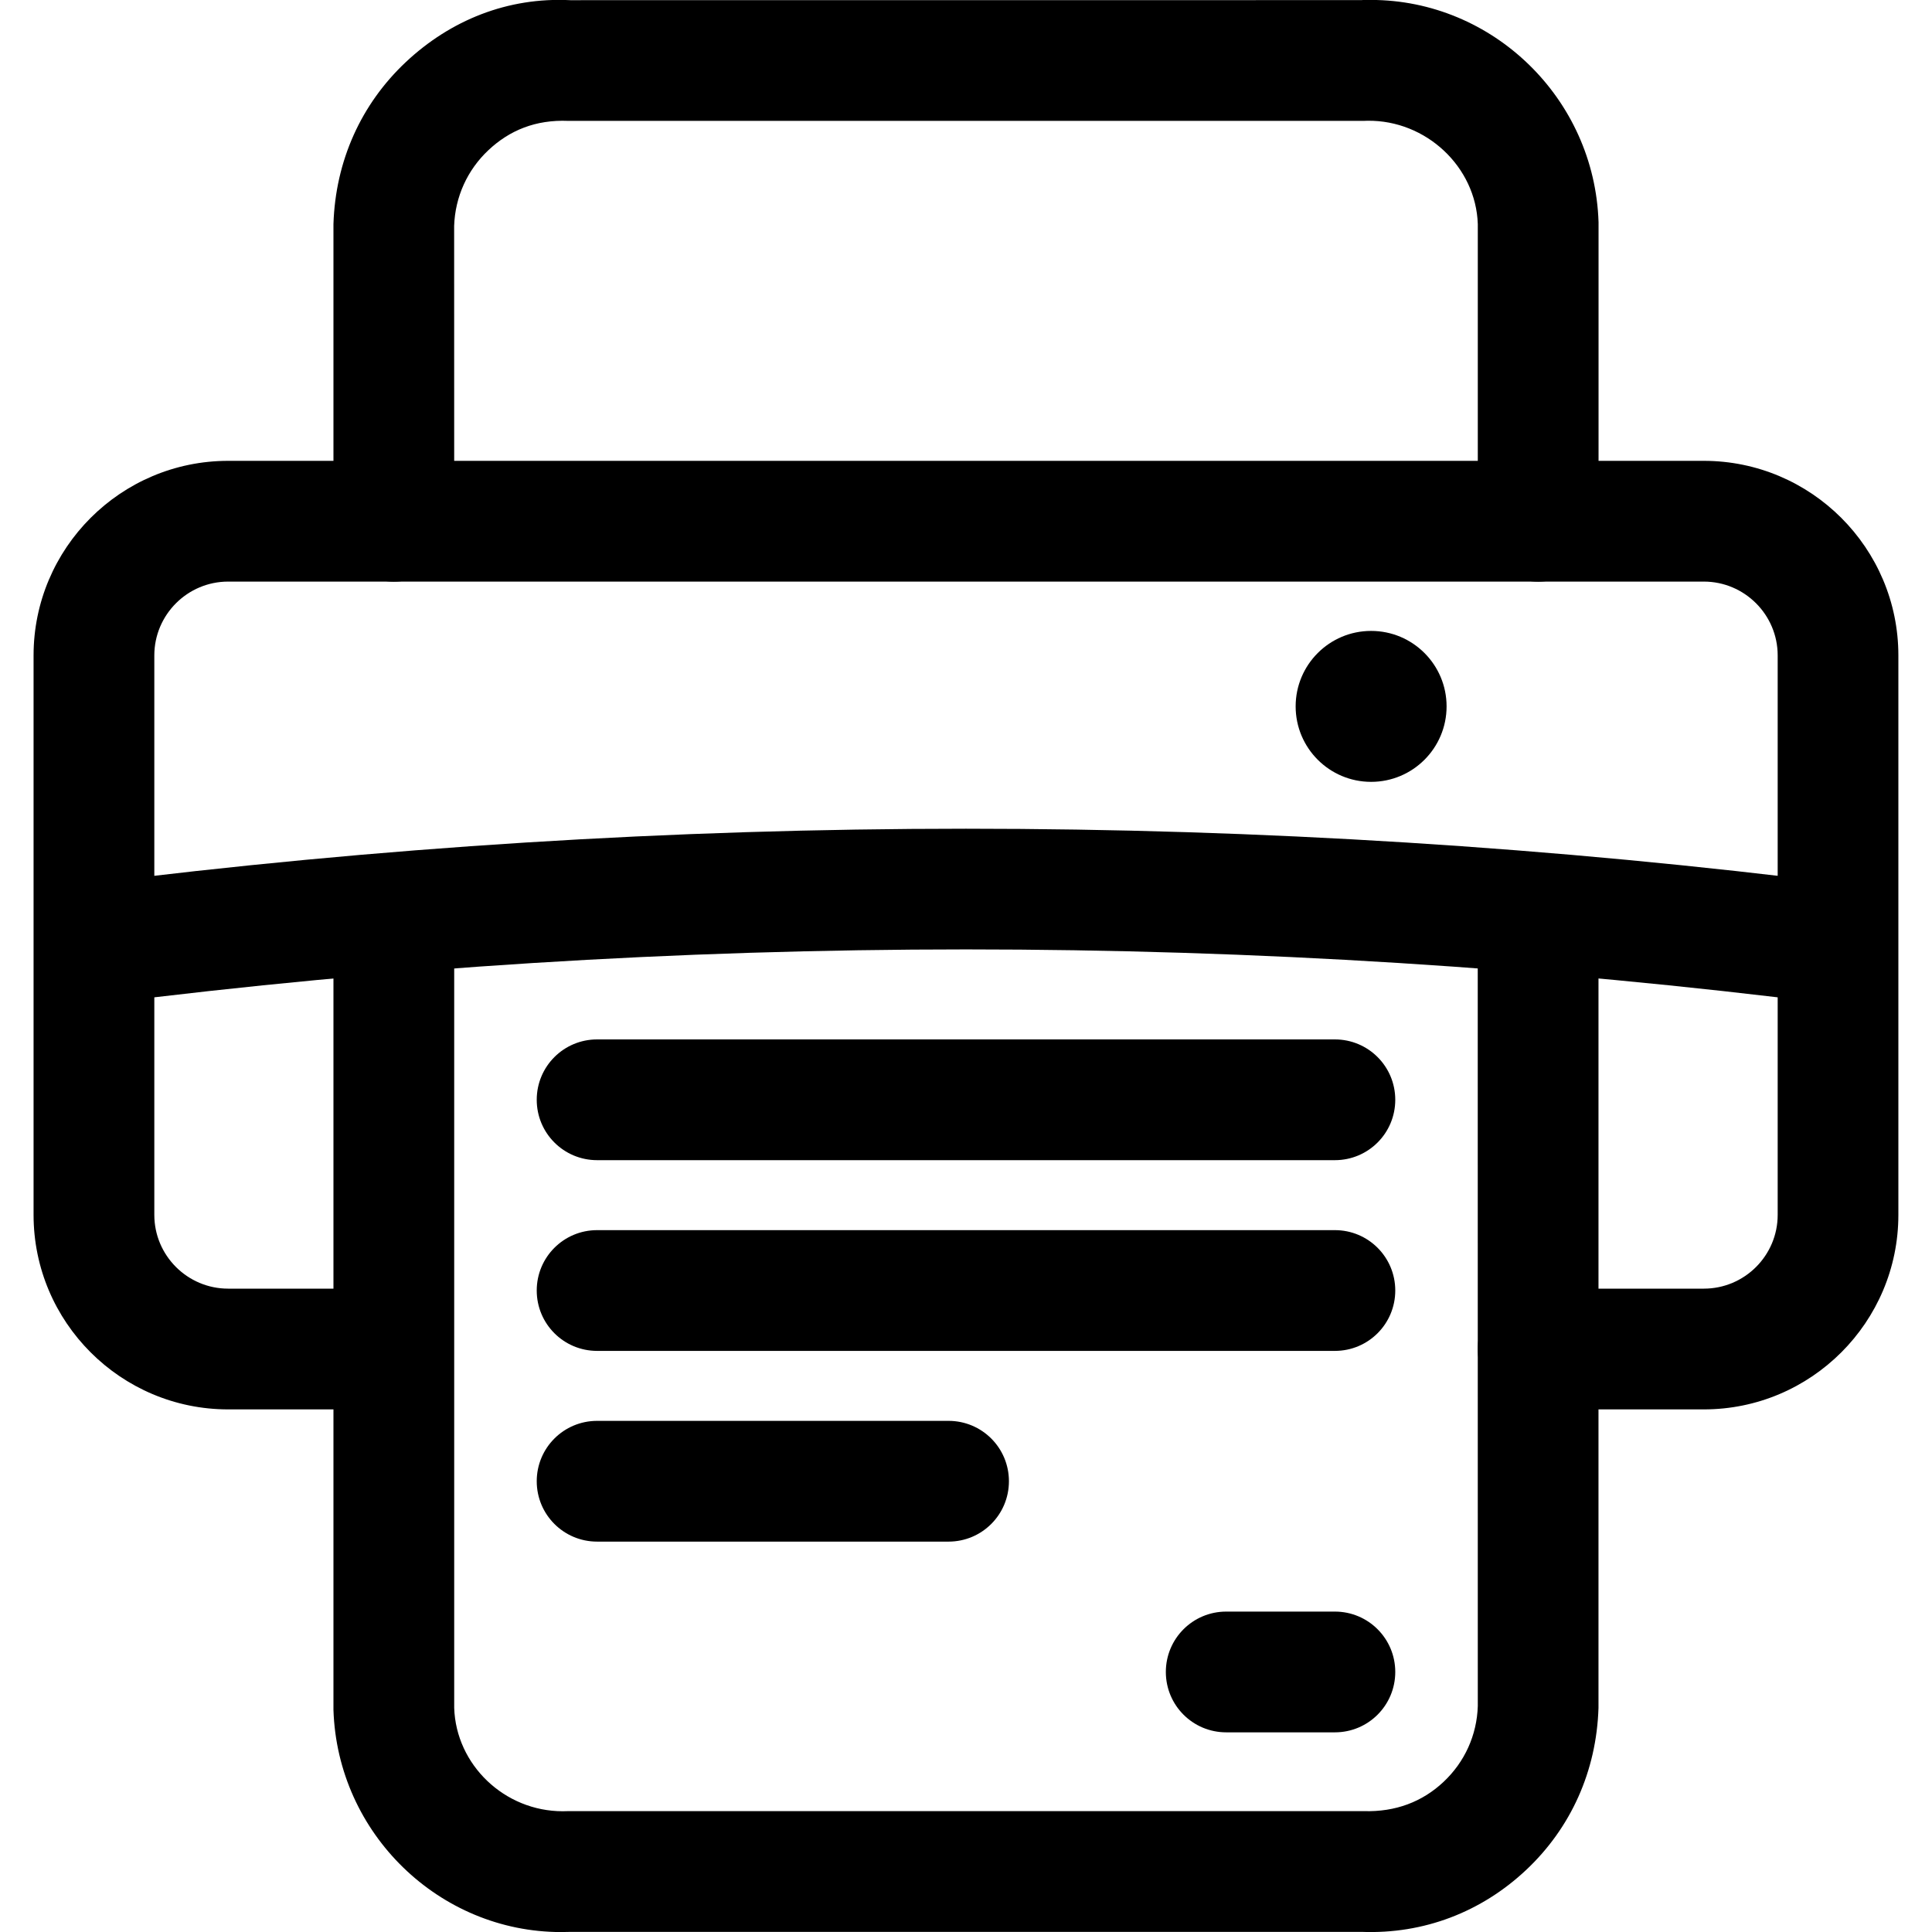 <svg xmlns="http://www.w3.org/2000/svg" viewBox="0 0 32 32"><!--! Font Icona - https://fonticona.com | License - https://fonticona.com/license | Copyright 2022 FontIcona.com --><path d="M9.293,32.001c-2.014,0-3.705-1.628-3.77-3.682V15.444c0-0.553,0.447-1,1-1s1,0.447,1,1v12.844C7.553,29.23,8.354,30,9.321,30c0.029-0.001,0.059-0.002,0.091-0.002h13.176c0.527,0.016,0.972-0.156,1.321-0.484c0.351-0.329,0.553-0.775,0.568-1.256l-0.001-12.813c0-0.553,0.447-1,1-1s1,0.447,1,1v12.844c-0.033,1.048-0.459,1.989-1.199,2.684c-0.74,0.695-1.694,1.064-2.723,1.025L9.453,31.998C9.399,32,9.346,32.001,9.293,32.001z"/><path d="M25.477,9.634c-0.553,0-1-0.447-1-1V3.712C24.446,2.761,23.619,1.989,22.653,2c-0.021,0.001-0.043,0.002-0.065,0.002H9.412C8.873,1.98,8.44,2.158,8.091,2.486C7.74,2.815,7.538,3.262,7.522,3.742l0.001,4.892c0,0.553-0.447,1-1,1s-1-0.447-1-1V3.712c0.033-1.048,0.459-1.989,1.199-2.684c0.74-0.695,1.688-1.077,2.723-1.025l13.102-0.001c0.053-0.005,0.107-0.003,0.16-0.003c2.014,0,3.705,1.628,3.77,3.682v4.953C26.477,9.187,26.029,9.634,25.477,9.634z"/><path d="M22.11,19.216H9.89c-0.553,0-1-0.447-1-1s0.447-1,1-1H22.11c0.553,0,1,0.447,1,1S22.663,19.216,22.11,19.216z"/><path d="M22.11,22.375H9.89c-0.553,0-1-0.447-1-1s0.447-1,1-1H22.11c0.553,0,1,0.447,1,1S22.663,22.375,22.11,22.375z"/><path d="M15.711,25.534H9.89c-0.553,0-1-0.447-1-1s0.447-1,1-1h5.821c0.553,0,1,0.447,1,1S16.264,25.534,15.711,25.534z"/><path d="M22.11,28.693h-1.8c-0.553,0-1-0.447-1-1s0.447-1,1-1h1.8c0.553,0,1,0.447,1,1S22.663,28.693,22.11,28.693z"/><circle cx="22.71" cy="11.7" r="1.25"/><path d="M30.318,16.626c-9.502-1.201-19.135-1.201-28.637,0l-0.25-1.984c9.666-1.221,19.471-1.221,29.137,0L30.318,16.626z"/><path d="M28.221,23.344h-2.744c-0.553,0-1-0.447-1-1s0.447-1,1-1h2.744c0.674,0,1.223-0.548,1.223-1.222v-9.266c0-0.674-0.549-1.223-1.223-1.223H3.779c-0.674,0-1.223,0.549-1.223,1.223v9.266c0,0.674,0.549,1.222,1.223,1.222h2.732c0.553,0,1,0.447,1,1s-0.447,1-1,1H3.779c-1.777,0-3.223-1.445-3.223-3.222v-9.266c0-1.777,1.445-3.223,3.223-3.223h24.441c1.777,0,3.223,1.445,3.223,3.223v9.266C31.443,21.898,29.998,23.344,28.221,23.344z"/></svg>